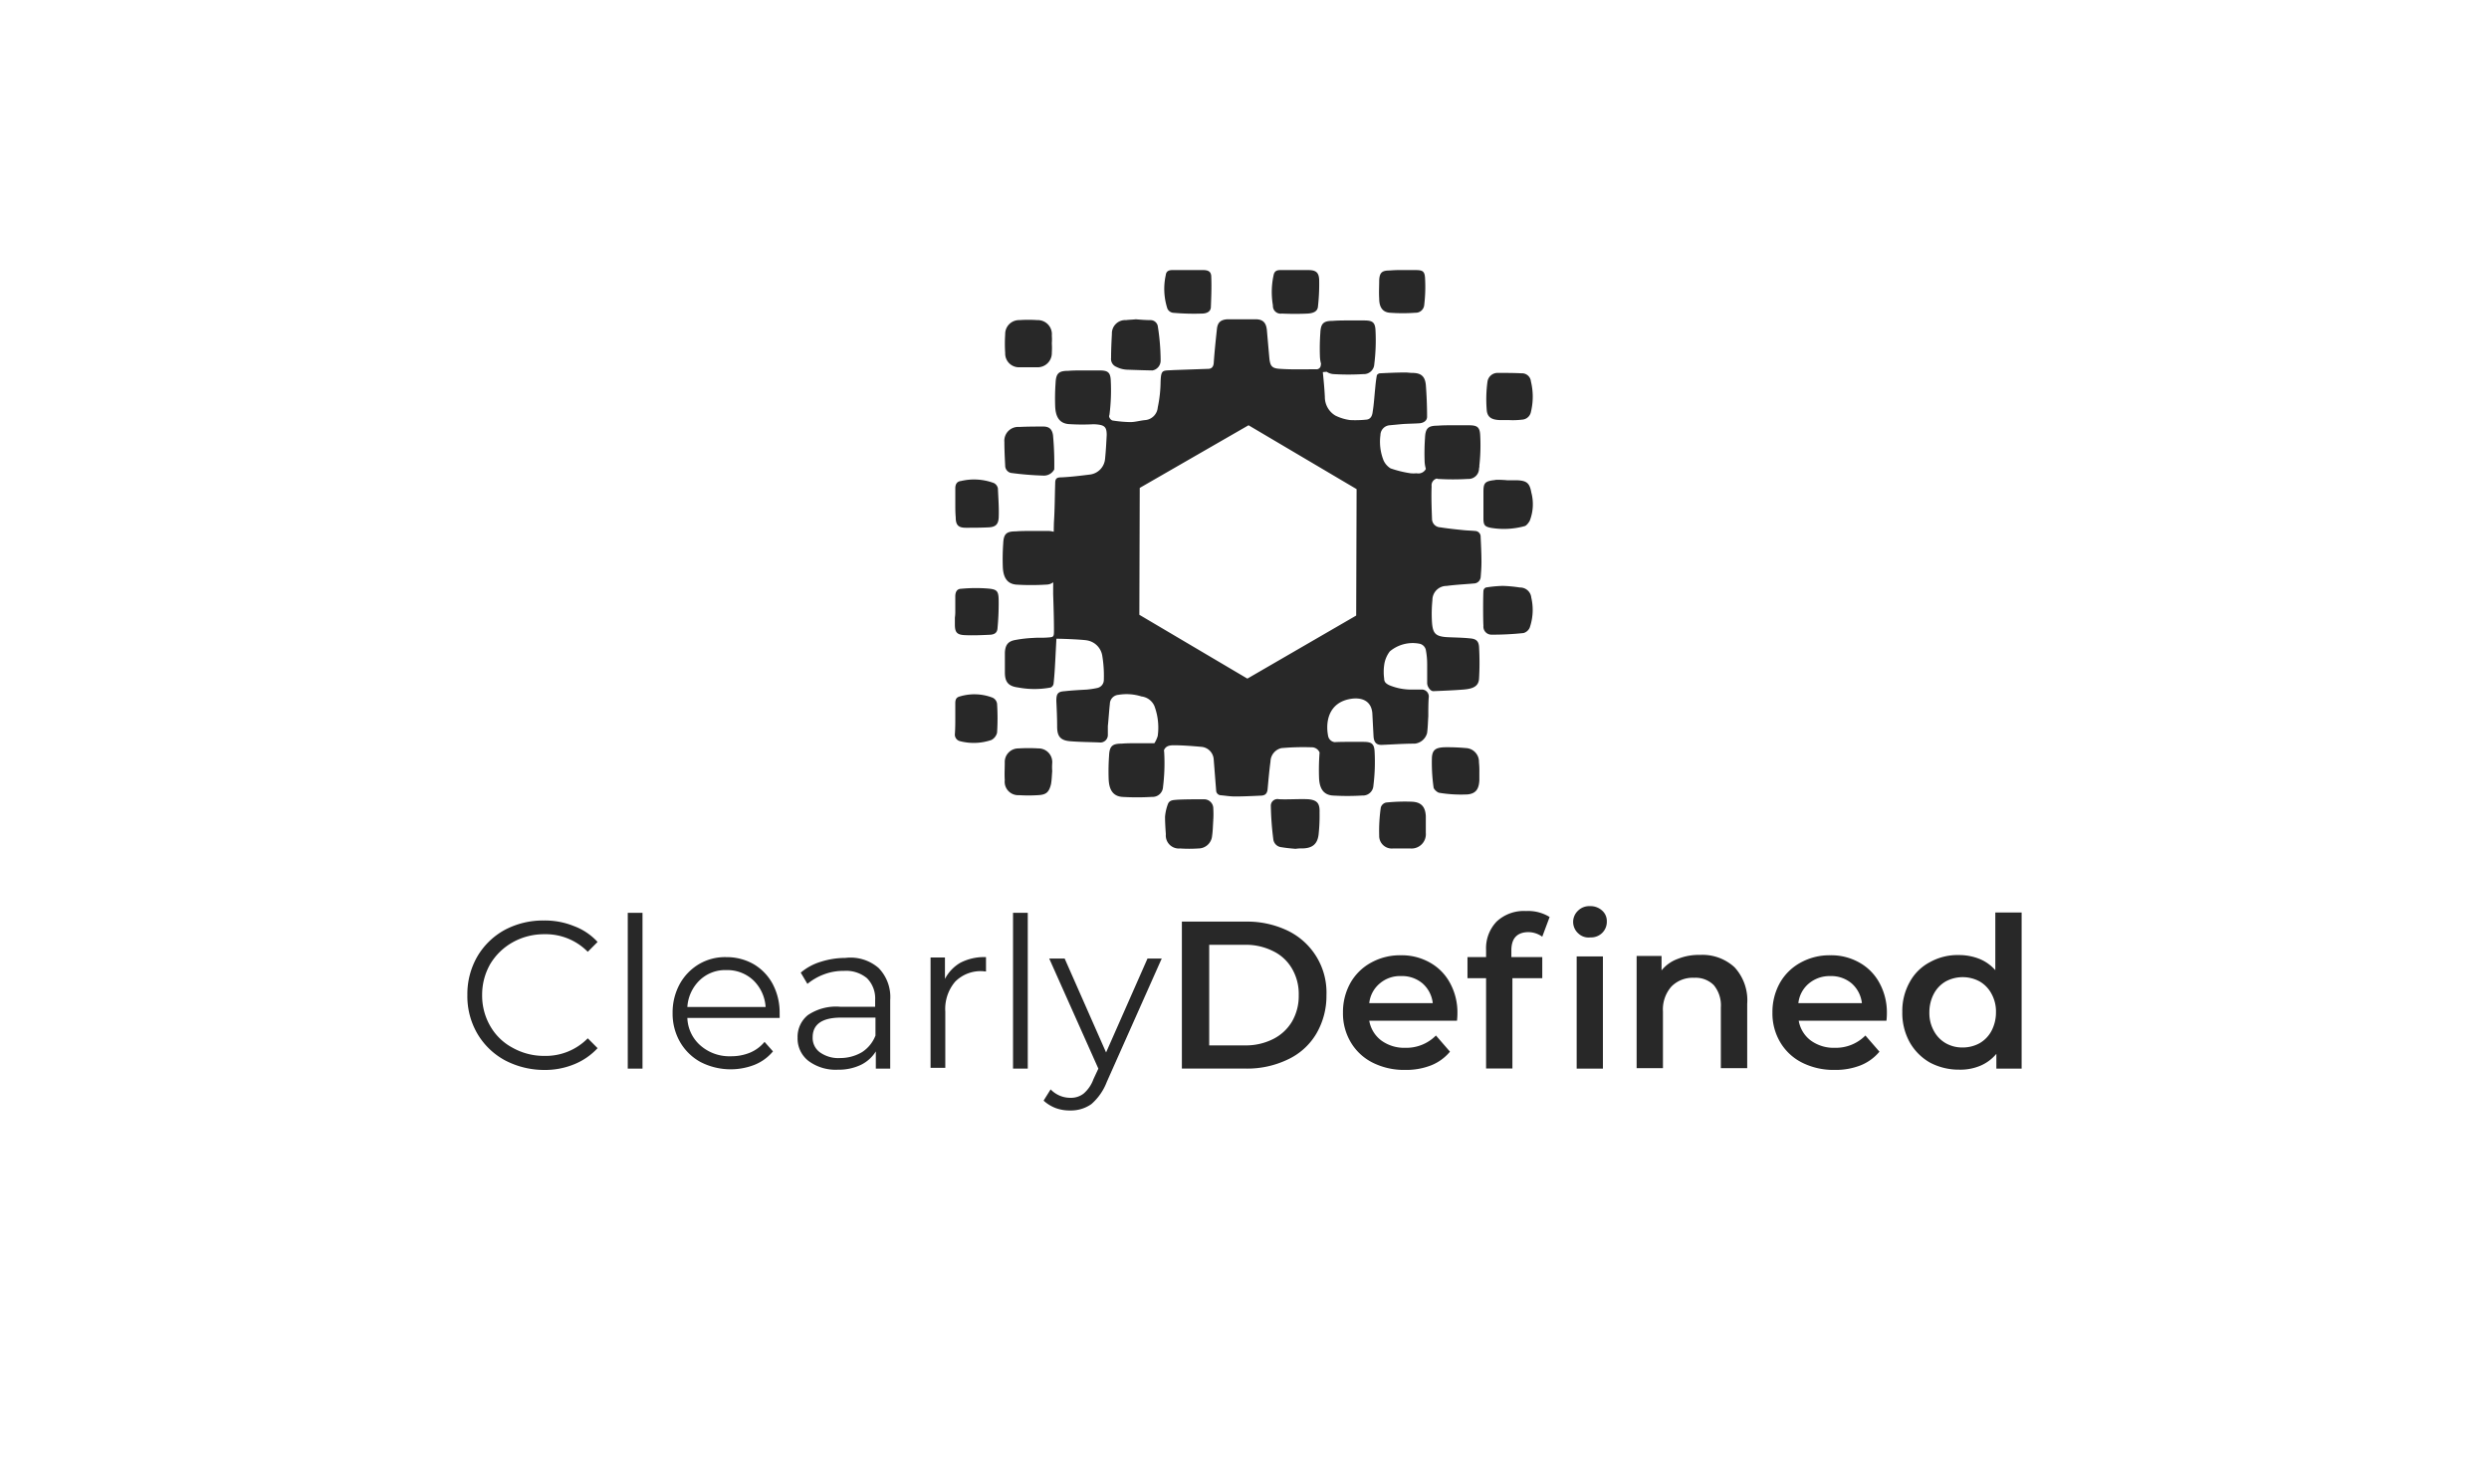 <svg xmlns="http://www.w3.org/2000/svg" viewBox="0 0 275 164"><title>FullLogo_mono_v</title><path d="M55.748,117.162a7.888,7.888,0,0,1-3.024-2.954,8.2,8.2,0,0,1-1.086-4.236,8.3,8.3,0,0,1,1.086-4.236,7.885,7.885,0,0,1,3.024-2.953,8.968,8.968,0,0,1,4.342-1.05,8.506,8.506,0,0,1,3.335.622,6.687,6.687,0,0,1,2.6,1.749l-1.085,1.088a6.512,6.512,0,0,0-4.808-1.943,7.063,7.063,0,0,0-3.489.894,6.725,6.725,0,0,0-2.482,2.409,6.822,6.822,0,0,0-.891,3.42,6.712,6.712,0,0,0,.891,3.42,6.184,6.184,0,0,0,2.482,2.41,7.063,7.063,0,0,0,3.489.894,6.509,6.509,0,0,0,4.808-1.944l1.085,1.089a7.215,7.215,0,0,1-2.6,1.787,8.488,8.488,0,0,1-3.335.622A9.34,9.34,0,0,1,55.748,117.162Z" fill="#282828"/><path d="M69.321,100.883h1.667V118.1H69.359V100.883Z" fill="#282828"/><path d="M86.143,112.5h-10.2a4.231,4.231,0,0,0,1.473,3.07,4.848,4.848,0,0,0,3.334,1.166,5.42,5.42,0,0,0,2.094-.389,4.156,4.156,0,0,0,1.628-1.2l.931,1.05a5.139,5.139,0,0,1-2.016,1.476,7.263,7.263,0,0,1-6.01-.311,5.873,5.873,0,0,1-2.249-2.215,6.292,6.292,0,0,1-.814-3.187,6.566,6.566,0,0,1,.776-3.186,5.838,5.838,0,0,1,2.132-2.215,5.657,5.657,0,0,1,3.024-.778,6.026,6.026,0,0,1,3.024.778,5.637,5.637,0,0,1,2.094,2.176,6.724,6.724,0,0,1,.775,3.225ZM77.3,108.34a4.491,4.491,0,0,0-1.357,2.954h8.646a4.49,4.49,0,0,0-1.357-2.954,4.192,4.192,0,0,0-2.986-1.127A4.059,4.059,0,0,0,77.3,108.34Z" fill="#282828"/><path d="M97.077,106.985a4.588,4.588,0,0,1,1.279,3.536V118.1H96.767V116.2a4.009,4.009,0,0,1-1.629,1.477,5.661,5.661,0,0,1-2.559.544,5.009,5.009,0,0,1-3.256-.971,3.132,3.132,0,0,1-1.2-2.565,3.088,3.088,0,0,1,1.124-2.488,5.533,5.533,0,0,1,3.567-.932h3.877v-.739a3.168,3.168,0,0,0-.892-2.409,3.614,3.614,0,0,0-2.559-.816,6.02,6.02,0,0,0-2.21.388,6.4,6.4,0,0,0-1.822,1.05l-.736-1.244a6.091,6.091,0,0,1,2.21-1.2,9.007,9.007,0,0,1,2.714-.427A4.738,4.738,0,0,1,97.077,106.985Zm-1.822,9.288a3.823,3.823,0,0,0,1.473-1.827v-1.982h-3.8c-2.093,0-3.14.739-3.14,2.177a1.962,1.962,0,0,0,.814,1.671,3.523,3.523,0,0,0,2.249.622A4.713,4.713,0,0,0,95.255,116.273Z" fill="#282828"/><path d="M106.109,106.4a5.762,5.762,0,0,1,2.831-.622v1.594l-.388-.039a3.965,3.965,0,0,0-3.024,1.166,4.648,4.648,0,0,0-1.086,3.3v6.218h-1.628v-12.2h1.59v2.371A4.443,4.443,0,0,1,106.109,106.4Z" fill="#282828"/><path d="M111.926,100.883h1.629V118.1h-1.629Z" fill="#282828"/><path d="M128.37,105.9l-6.087,13.679a6.175,6.175,0,0,1-1.706,2.449,3.924,3.924,0,0,1-2.326.7,4.468,4.468,0,0,1-1.629-.272,4.171,4.171,0,0,1-1.318-.816l.776-1.244a3.015,3.015,0,0,0,2.21.933,2.27,2.27,0,0,0,1.434-.466,3.786,3.786,0,0,0,1.086-1.593l.543-1.166-5.428-12.164h1.706l4.575,10.376,4.575-10.376h1.589Z" fill="#282828"/><path d="M130.581,101.855h7.095a10.341,10.341,0,0,1,4.614,1.01,7.581,7.581,0,0,1,4.265,7.112,8.269,8.269,0,0,1-1.125,4.275,7.19,7.19,0,0,1-3.14,2.837,10.328,10.328,0,0,1-4.614,1.01h-7.095Zm6.94,13.68a6.686,6.686,0,0,0,3.14-.7,5.057,5.057,0,0,0,2.094-1.943,5.621,5.621,0,0,0,.737-2.915,5.527,5.527,0,0,0-.737-2.915,4.839,4.839,0,0,0-2.094-1.943,6.686,6.686,0,0,0-3.14-.7H133.6v11.115Z" fill="#282828"/><path d="M160.977,112.809h-9.693a3.465,3.465,0,0,0,1.319,2.177,4.3,4.3,0,0,0,2.675.816,4.586,4.586,0,0,0,3.373-1.36l1.551,1.787a5.216,5.216,0,0,1-2.094,1.516,7.54,7.54,0,0,1-2.869.5,7.709,7.709,0,0,1-3.606-.816,5.861,5.861,0,0,1-2.4-2.254,6.226,6.226,0,0,1-.853-3.264,6.578,6.578,0,0,1,.815-3.265,5.8,5.8,0,0,1,2.287-2.254,6.582,6.582,0,0,1,3.3-.816,6.292,6.292,0,0,1,3.218.816,5.62,5.62,0,0,1,2.21,2.254,6.771,6.771,0,0,1,.814,3.342A7.247,7.247,0,0,1,160.977,112.809Zm-8.53-4.119a3.276,3.276,0,0,0-1.163,2.176H158.3a3.4,3.4,0,0,0-1.124-2.176,3.5,3.5,0,0,0-2.365-.816A3.436,3.436,0,0,0,152.447,108.69Z" fill="#282828"/><path d="M166.985,105.034v.739H170.4v2.332h-3.3v9.987h-2.908v-9.987h-2.055v-2.332h2.055V105a4.26,4.26,0,0,1,1.163-3.148,4.395,4.395,0,0,1,3.257-1.166,4.5,4.5,0,0,1,2.6.66l-.814,2.177a2.664,2.664,0,0,0-1.59-.505C167.605,103.052,166.985,103.713,166.985,105.034Zm7.366-1.9a1.7,1.7,0,0,1,0-2.487,1.751,1.751,0,0,1,1.319-.5,1.886,1.886,0,0,1,1.318.466,1.538,1.538,0,0,1,.543,1.2,1.728,1.728,0,0,1-.5,1.282,1.752,1.752,0,0,1-1.319.506A1.632,1.632,0,0,1,174.351,103.13ZM174.2,105.7H177.1v12.4H174.2Z" fill="#282828"/><path d="M191.642,106.9a5.376,5.376,0,0,1,1.4,4.041v7.112H190.13v-6.723a3.494,3.494,0,0,0-.775-2.448,2.83,2.83,0,0,0-2.171-.817,3.3,3.3,0,0,0-2.521.972,3.833,3.833,0,0,0-.93,2.759v6.257h-2.908v-12.4h2.753v1.593a4.1,4.1,0,0,1,1.822-1.282,6.213,6.213,0,0,1,2.443-.428A5.222,5.222,0,0,1,191.642,106.9Z" fill="#282828"/><path d="M208.427,112.809h-9.693a3.464,3.464,0,0,0,1.318,2.177,4.3,4.3,0,0,0,2.676.816,4.586,4.586,0,0,0,3.373-1.36l1.551,1.787a5.216,5.216,0,0,1-2.094,1.516,7.54,7.54,0,0,1-2.869.5,7.709,7.709,0,0,1-3.606-.816,5.861,5.861,0,0,1-2.4-2.254,6.226,6.226,0,0,1-.853-3.264,6.588,6.588,0,0,1,.814-3.265,5.814,5.814,0,0,1,2.288-2.254,6.582,6.582,0,0,1,3.3-.816,6.292,6.292,0,0,1,3.218.816,5.62,5.62,0,0,1,2.21,2.254,6.781,6.781,0,0,1,.814,3.342A7.247,7.247,0,0,1,208.427,112.809Zm-8.568-4.119a3.273,3.273,0,0,0-1.164,2.176h7.018a3.4,3.4,0,0,0-1.124-2.176,3.5,3.5,0,0,0-2.365-.816A3.571,3.571,0,0,0,199.859,108.69Z" fill="#282828"/><path d="M223.362,100.881V118.1H220.57v-1.632a4.651,4.651,0,0,1-1.783,1.321,5.646,5.646,0,0,1-2.327.428,6.8,6.8,0,0,1-3.218-.777,5.97,5.97,0,0,1-2.248-2.254,6.667,6.667,0,0,1-.815-3.342,6.52,6.52,0,0,1,.815-3.3,5.374,5.374,0,0,1,2.248-2.215,6.274,6.274,0,0,1,3.218-.777,6.1,6.1,0,0,1,2.249.427,4.645,4.645,0,0,1,1.745,1.244v-6.374h2.908ZM218.709,115.3a3.419,3.419,0,0,0,1.318-1.36,4.361,4.361,0,0,0,.5-2.06,4.051,4.051,0,0,0-.5-2.059,3.422,3.422,0,0,0-1.318-1.361,3.949,3.949,0,0,0-3.722,0,3.422,3.422,0,0,0-1.318,1.361,4.372,4.372,0,0,0-.5,2.059,4.055,4.055,0,0,0,.5,2.06,3.419,3.419,0,0,0,1.318,1.36,3.677,3.677,0,0,0,1.861.467A3.887,3.887,0,0,0,218.709,115.3Z" fill="#282828"/><path d="M111.059,51.453c-.045-.853-.09-1.752-.09-2.605a1.533,1.533,0,0,1,1.658-1.662c.9-.045,1.793-.045,2.644-.045.672,0,.986.314,1.076.988a35.055,35.055,0,0,1,.134,3.749,1.293,1.293,0,0,1-1.121.687,34.234,34.234,0,0,1-3.674-.3A.822.822,0,0,1,111.059,51.453Zm12.28-10.909a2.861,2.861,0,0,0,1.21.314c.947.034,1.869.068,2.785.082a1.1,1.1,0,0,0,.9-1.056,24.5,24.5,0,0,0-.321-3.877.821.821,0,0,0-.807-.629c-.537,0-1.075-.045-1.613-.09-.4.045-.762.045-1.075.09a1.473,1.473,0,0,0-1.569,1.527c-.045.854-.09,1.752-.09,2.65A.938.938,0,0,0,123.339,40.544Zm44.593,24.387a15.457,15.457,0,0,0-1.882-.179,13.448,13.448,0,0,0-1.882.179.446.446,0,0,0-.269.36c-.045.674-.045,3.234,0,3.863a.888.888,0,0,0,.851.988,32.115,32.115,0,0,0,3.585-.179,1.077,1.077,0,0,0,.673-.584,6,6,0,0,0,.179-3.325A1.233,1.233,0,0,0,167.932,64.931Zm-.362-11.856H166.5a10.1,10.1,0,0,0-1.166-.045c-.134,0-.224.045-.358.045-.9.135-1.076.314-1.076,1.258V57.3c0,.719.135.9.807,1.033a8.655,8.655,0,0,0,3.72-.179c.224-.045.448-.36.582-.584a5.03,5.03,0,0,0,.179-3.145C169,53.344,168.646,53.12,167.57,53.075ZM144.537,88.33c-1.075-.045-2.151.045-3.226,0a.734.734,0,0,0-.9.764,33.2,33.2,0,0,0,.269,3.638,1,1,0,0,0,.9.9c.538.09,1.031.135,1.569.179a3.688,3.688,0,0,1,.672-.044c1.21,0,1.793-.5,1.882-1.707a18.754,18.754,0,0,0,.09-2.246C145.837,88.779,145.523,88.42,144.537,88.33Zm-11.514.006c-.986,0-1.972,0-2.913.045-.4.045-.9,0-1.076.494a5.214,5.214,0,0,0-.314,1.393c0,.628.045,1.3.09,1.931a1.44,1.44,0,0,0,1.569,1.572,15.07,15.07,0,0,0,2.016,0,1.517,1.517,0,0,0,1.524-1.392c.09-.584.09-1.168.134-1.752,0,0-.044,0,0-.045a10.907,10.907,0,0,0,0-1.213A1.015,1.015,0,0,0,133.023,88.336Zm28.947-5.659a21.761,21.761,0,0,0-2.42-.09c-.9.045-1.3.27-1.345,1.168a19.612,19.612,0,0,0,.18,3.235c0,.224.4.584.627.629a14.757,14.757,0,0,0,3.137.179c.941-.09,1.255-.629,1.3-1.572v-.943a7.928,7.928,0,0,0-.045-1.033A1.507,1.507,0,0,0,161.97,82.677Zm3.68-36.252h1.03a8.13,8.13,0,0,0,1.479-.045,1.051,1.051,0,0,0,.986-.853,7.133,7.133,0,0,0,0-3.369.986.986,0,0,0-1.031-.9c-.851-.045-1.747-.045-2.6-.045a1.131,1.131,0,0,0-1.165.944,14.415,14.415,0,0,0-.09,3.1C164.305,46.111,164.8,46.38,165.65,46.425Zm-50.913,36.29a17.873,17.873,0,0,0-2.2,0,1.5,1.5,0,0,0-1.524,1.572c0,.629-.045,1.3,0,1.931a1.486,1.486,0,0,0,1.568,1.662,16.455,16.455,0,0,0,2.107,0c.9-.044,1.21-.314,1.434-1.212.089-.5.089-.944.134-1.438a5.973,5.973,0,0,1,0-.9A1.509,1.509,0,0,0,114.737,82.715Zm-2.065-42.126h1.882a1.566,1.566,0,0,0,1.658-1.618,7.9,7.9,0,0,0,0-1.033,5.364,5.364,0,0,0,0-.853,1.556,1.556,0,0,0-1.613-1.707,14.416,14.416,0,0,0-1.972,0,1.533,1.533,0,0,0-1.568,1.572,15.826,15.826,0,0,0,0,2.066A1.519,1.519,0,0,0,112.672,40.589Zm43.34,48.017a20.152,20.152,0,0,0-2.868.09.788.788,0,0,0-.583.539,18.019,18.019,0,0,0-.179,3.1,1.39,1.39,0,0,0,1.524,1.437h1.927a1.58,1.58,0,0,0,1.7-1.707V90.224C157.491,89.19,157.043,88.651,156.012,88.606Zm-47.15-23.582a17.391,17.391,0,0,0-2.644.045c-.493,0-.672.36-.672.854V67.5a4.622,4.622,0,0,1-.045.764v.763c0,.854.224,1.123,1.076,1.168.941.045,1.927,0,2.868-.045.448-.045.717-.224.762-.674q.135-1.415.134-2.83C110.341,65.249,110.252,65.114,108.862,65.024Zm32.764-30.369c.986.045,1.927.045,2.868,0,.673-.045,1.076-.27,1.121-.764a22.622,22.622,0,0,0,.134-3.01c-.045-.808-.4-1.033-1.21-1.033h-3.092c-.4,0-.627.135-.717.494a8.765,8.765,0,0,0-.09,3.414A.853.853,0,0,0,141.626,34.655Zm-31.82,18.73a6.256,6.256,0,0,0-3.63-.225c-.449.045-.628.359-.628.809v1.707c0,.494,0,.988.045,1.482,0,.853.269,1.168,1.12,1.168s1.7,0,2.555-.045c.717-.045,1.031-.315,1.075-1.078.045-1.078-.044-2.156-.089-3.234A.845.845,0,0,0,109.806,53.385Zm19.764-18.82a25.768,25.768,0,0,0,3.227.09c.4,0,.941-.135.986-.674.045-1.123.089-2.246.045-3.369,0-.584-.314-.764-.9-.764h-3.406c-.4,0-.672.135-.717.539a7.035,7.035,0,0,0,.179,3.729A.819.819,0,0,0,129.57,34.565Zm-19.9,42.542a5.581,5.581,0,0,0-3.63-.134c-.358.09-.493.314-.493.718v1.617c0,.584,0,1.168-.045,1.8a.744.744,0,0,0,.583.809,6.023,6.023,0,0,0,3.451-.135,1.236,1.236,0,0,0,.627-.808,25.149,25.149,0,0,0,0-3.19A.865.865,0,0,0,109.669,77.107Zm43.922-42.542a19.08,19.08,0,0,0,2.778,0,.941.941,0,0,0,.986-.854,16.917,16.917,0,0,0,.09-3.009c-.045-.764-.314-.854-1.076-.854h-1.434a13.866,13.866,0,0,0-1.389.045c-.852,0-1.12.225-1.165,1.078,0,.674-.045,1.348,0,2.022C152.381,33.981,152.784,34.52,153.591,34.565Zm10,24.8c.045.943.09,1.842.09,2.785,0,.539-.045,1.123-.09,1.662a.77.77,0,0,1-.762.674c-.986.09-2.016.135-3,.27a1.56,1.56,0,0,0-1.569,1.572,15.323,15.323,0,0,0-.045,2.47c.09,1.213.4,1.528,1.614,1.617.851.045,1.7.045,2.554.135.672.045.986.27,1.031.944a30.324,30.324,0,0,1,0,3.5c-.045.809-.583,1.123-1.7,1.213s-2.241.135-3.361.18c-.314,0-.672-.494-.672-.9V73.38a8.253,8.253,0,0,0-.135-1.482.9.9,0,0,0-.762-.764,3.928,3.928,0,0,0-3.226.854,3.15,3.15,0,0,0-.628,1.527,5.489,5.489,0,0,0,0,1.482c0,.36.18.539.538.719a6.29,6.29,0,0,0,2.42.494H157a.773.773,0,0,1,.852.9c-.045.673-.045,1.392-.045,2.066-.045.629-.045,1.213-.134,1.842a1.585,1.585,0,0,1-1.345,1.168c-1.21,0-2.42.089-3.585.134-.672.045-.941-.269-.986-.943q-.068-1.28-.134-2.56c-.135-1.528-1.39-1.752-2.42-1.573-2.376.405-2.779,2.471-2.465,4.088a.847.847,0,0,0,.72.689c.455-.025.925-.031,1.369-.031h1.748c.9,0,1.254.135,1.3,1.078a21.262,21.262,0,0,1-.134,3.773,1.15,1.15,0,0,1-1.21,1.078,27.189,27.189,0,0,1-3.317,0c-.985-.089-1.434-.763-1.478-1.976a24.592,24.592,0,0,1,.044-2.561c0-.077.012-.142.018-.212a.937.937,0,0,0-.9-.58,27.206,27.206,0,0,0-3.316.09,1.557,1.557,0,0,0-1.21,1.482c-.134.988-.224,2.021-.314,3.01-.044.539-.269.763-.806.763-.941.045-1.883.09-2.824.09-.537,0-1.03-.09-1.568-.135a.538.538,0,0,1-.493-.539c-.09-1.123-.179-2.29-.269-3.414a1.489,1.489,0,0,0-1.3-1.392c-1.03-.09-2.106-.18-3.137-.18-.6,0-.9.168-1.06.554a2.936,2.936,0,0,1,.03.3,21.263,21.263,0,0,1-.135,3.773,1.15,1.15,0,0,1-1.21,1.079,27.581,27.581,0,0,1-3.316,0c-.986-.09-1.434-.764-1.479-1.977a24.3,24.3,0,0,1,.045-2.56c.045-1.078.358-1.348,1.389-1.348.538-.045,1.076-.045,1.658-.045h1.748c.076,0,.144,0,.212,0a3.131,3.131,0,0,0,.371-.812,6.834,6.834,0,0,0-.359-3.279,1.782,1.782,0,0,0-1.434-1.078,5.46,5.46,0,0,0-2.555-.18,1.022,1.022,0,0,0-.941.988c-.089.809-.134,1.618-.224,2.471V81.2a.827.827,0,0,1-.941.854c-1.075-.045-2.151-.045-3.227-.135S116.8,81.376,116.8,80.3c0-.943-.044-1.887-.089-2.83,0-.764.134-1.033.9-1.078.807-.09,1.658-.135,2.465-.18a9.206,9.206,0,0,0,1.165-.179.909.909,0,0,0,.717-.9,13.424,13.424,0,0,0-.179-2.7,2.05,2.05,0,0,0-1.7-1.662c-.538-.09-2.644-.18-3.361-.18-.045.9-.09,1.752-.135,2.606-.044.808-.089,1.572-.179,2.38a.571.571,0,0,1-.314.405,9.646,9.646,0,0,1-3.585,0c-1.075-.135-1.479-.584-1.479-1.662v-2.2c.045-.853.359-1.257,1.165-1.392a13.925,13.925,0,0,1,1.972-.225c.538-.045,1.076,0,1.569-.045.672-.045.717-.045.717-.763,0-1.348-.045-2.7-.09-4.043,0-.13,0-.623.007-1.3a1.268,1.268,0,0,1-.775.259,27.173,27.173,0,0,1-3.316,0c-.986-.089-1.434-.763-1.479-1.976a24.32,24.32,0,0,1,.045-2.561c.044-1.078.358-1.347,1.389-1.347.538-.045,1.12-.045,1.658-.045h1.748a2.407,2.407,0,0,1,.786.09c.009-.549.018-.961.027-1.117.09-1.392.09-2.83.134-4.222,0-.449.09-.674.628-.674,1.075-.045,2.151-.18,3.226-.314a1.914,1.914,0,0,0,1.659-1.752c.089-.854.134-1.752.179-2.606,0-.808-.179-1.078-.986-1.168-.156-.024-.312-.024-.468-.033a23.056,23.056,0,0,1-2.76-.017c-.986-.089-1.434-.763-1.479-1.976a24.32,24.32,0,0,1,.045-2.561c.045-1.078.358-1.347,1.389-1.347.538-.045,1.076-.045,1.658-.045h1.748c.9,0,1.255.135,1.3,1.078a21.263,21.263,0,0,1-.135,3.773,1.033,1.033,0,0,1-.047.18c0,.016,0,.034,0,.05a.619.619,0,0,0,.358.449,13.975,13.975,0,0,0,1.972.18c.583,0,1.121-.18,1.7-.225a1.53,1.53,0,0,0,1.345-1.392,14.356,14.356,0,0,0,.313-2.785c.045-1.483.224-1.258,1.434-1.348l3.81-.135c.358,0,.582-.179.627-.629.09-1.3.224-2.56.358-3.818.09-.719.449-.988,1.166-1.033h3.092c.807,0,1.165.359,1.255,1.168.089,1.033.179,2.021.269,3.054.089.944.269,1.213,1.21,1.258,1.3.09,2.644.045,3.943.045a.473.473,0,0,0,.538-.449c.006-.051.018-.107.026-.16a3.5,3.5,0,0,1-.123-.832,24.32,24.32,0,0,1,.045-2.561c.045-1.078.358-1.347,1.389-1.347.538-.045,1.12-.045,1.658-.045h1.748c.9,0,1.255.135,1.3,1.078a21.263,21.263,0,0,1-.135,3.773,1.149,1.149,0,0,1-1.21,1.078,27.173,27.173,0,0,1-3.316,0,1.559,1.559,0,0,1-.736-.258l-.422.038c.09.9.179,1.8.224,2.74a2.379,2.379,0,0,0,1.165,2.066,5.186,5.186,0,0,0,1.614.494,12.068,12.068,0,0,0,1.792-.045c.538-.045.673-.494.717-.9.135-.809.18-1.662.269-2.516.045-.494.09-.943.18-1.437,0-.135.224-.27.358-.27.941-.045,1.882-.09,2.824-.09.224,0,.492.045.717.045.985,0,1.434.36,1.523,1.348q.135,1.752.135,3.5c0,.449-.4.674-.807.718-.627.045-1.3.045-1.927.09-.493.045-.941.09-1.434.135a1.107,1.107,0,0,0-.986,1.078,5.574,5.574,0,0,0,.358,2.83,2.033,2.033,0,0,0,.762.854,12.125,12.125,0,0,0,2.2.539,3.363,3.363,0,0,0,.673,0,.925.925,0,0,0,1.028-.481,3.385,3.385,0,0,1-.139-.869,24.592,24.592,0,0,1,.044-2.561c.045-1.078.359-1.347,1.39-1.347.537-.045,1.075-.045,1.658-.045h1.748c.9,0,1.254.135,1.3,1.078a20.192,20.192,0,0,1-.1,3.449l.021.012a.857.857,0,0,1-.037.157c-.006.052-.01.1-.015.155a1.15,1.15,0,0,1-1.21,1.078,27.189,27.189,0,0,1-3.317,0c-.056-.005-.093-.031-.146-.04a.773.773,0,0,0-.563.851c-.045,1.213,0,2.381.044,3.594a.938.938,0,0,0,.9.943c.851.135,1.7.225,2.6.315.4.044.807.044,1.255.089A.625.625,0,0,1,163.589,59.365Zm-13.707-5.308L137.947,47l-12.022,6.924-.043,14.022L137.818,75l12.022-6.968Z" fill="#282828"/></svg>